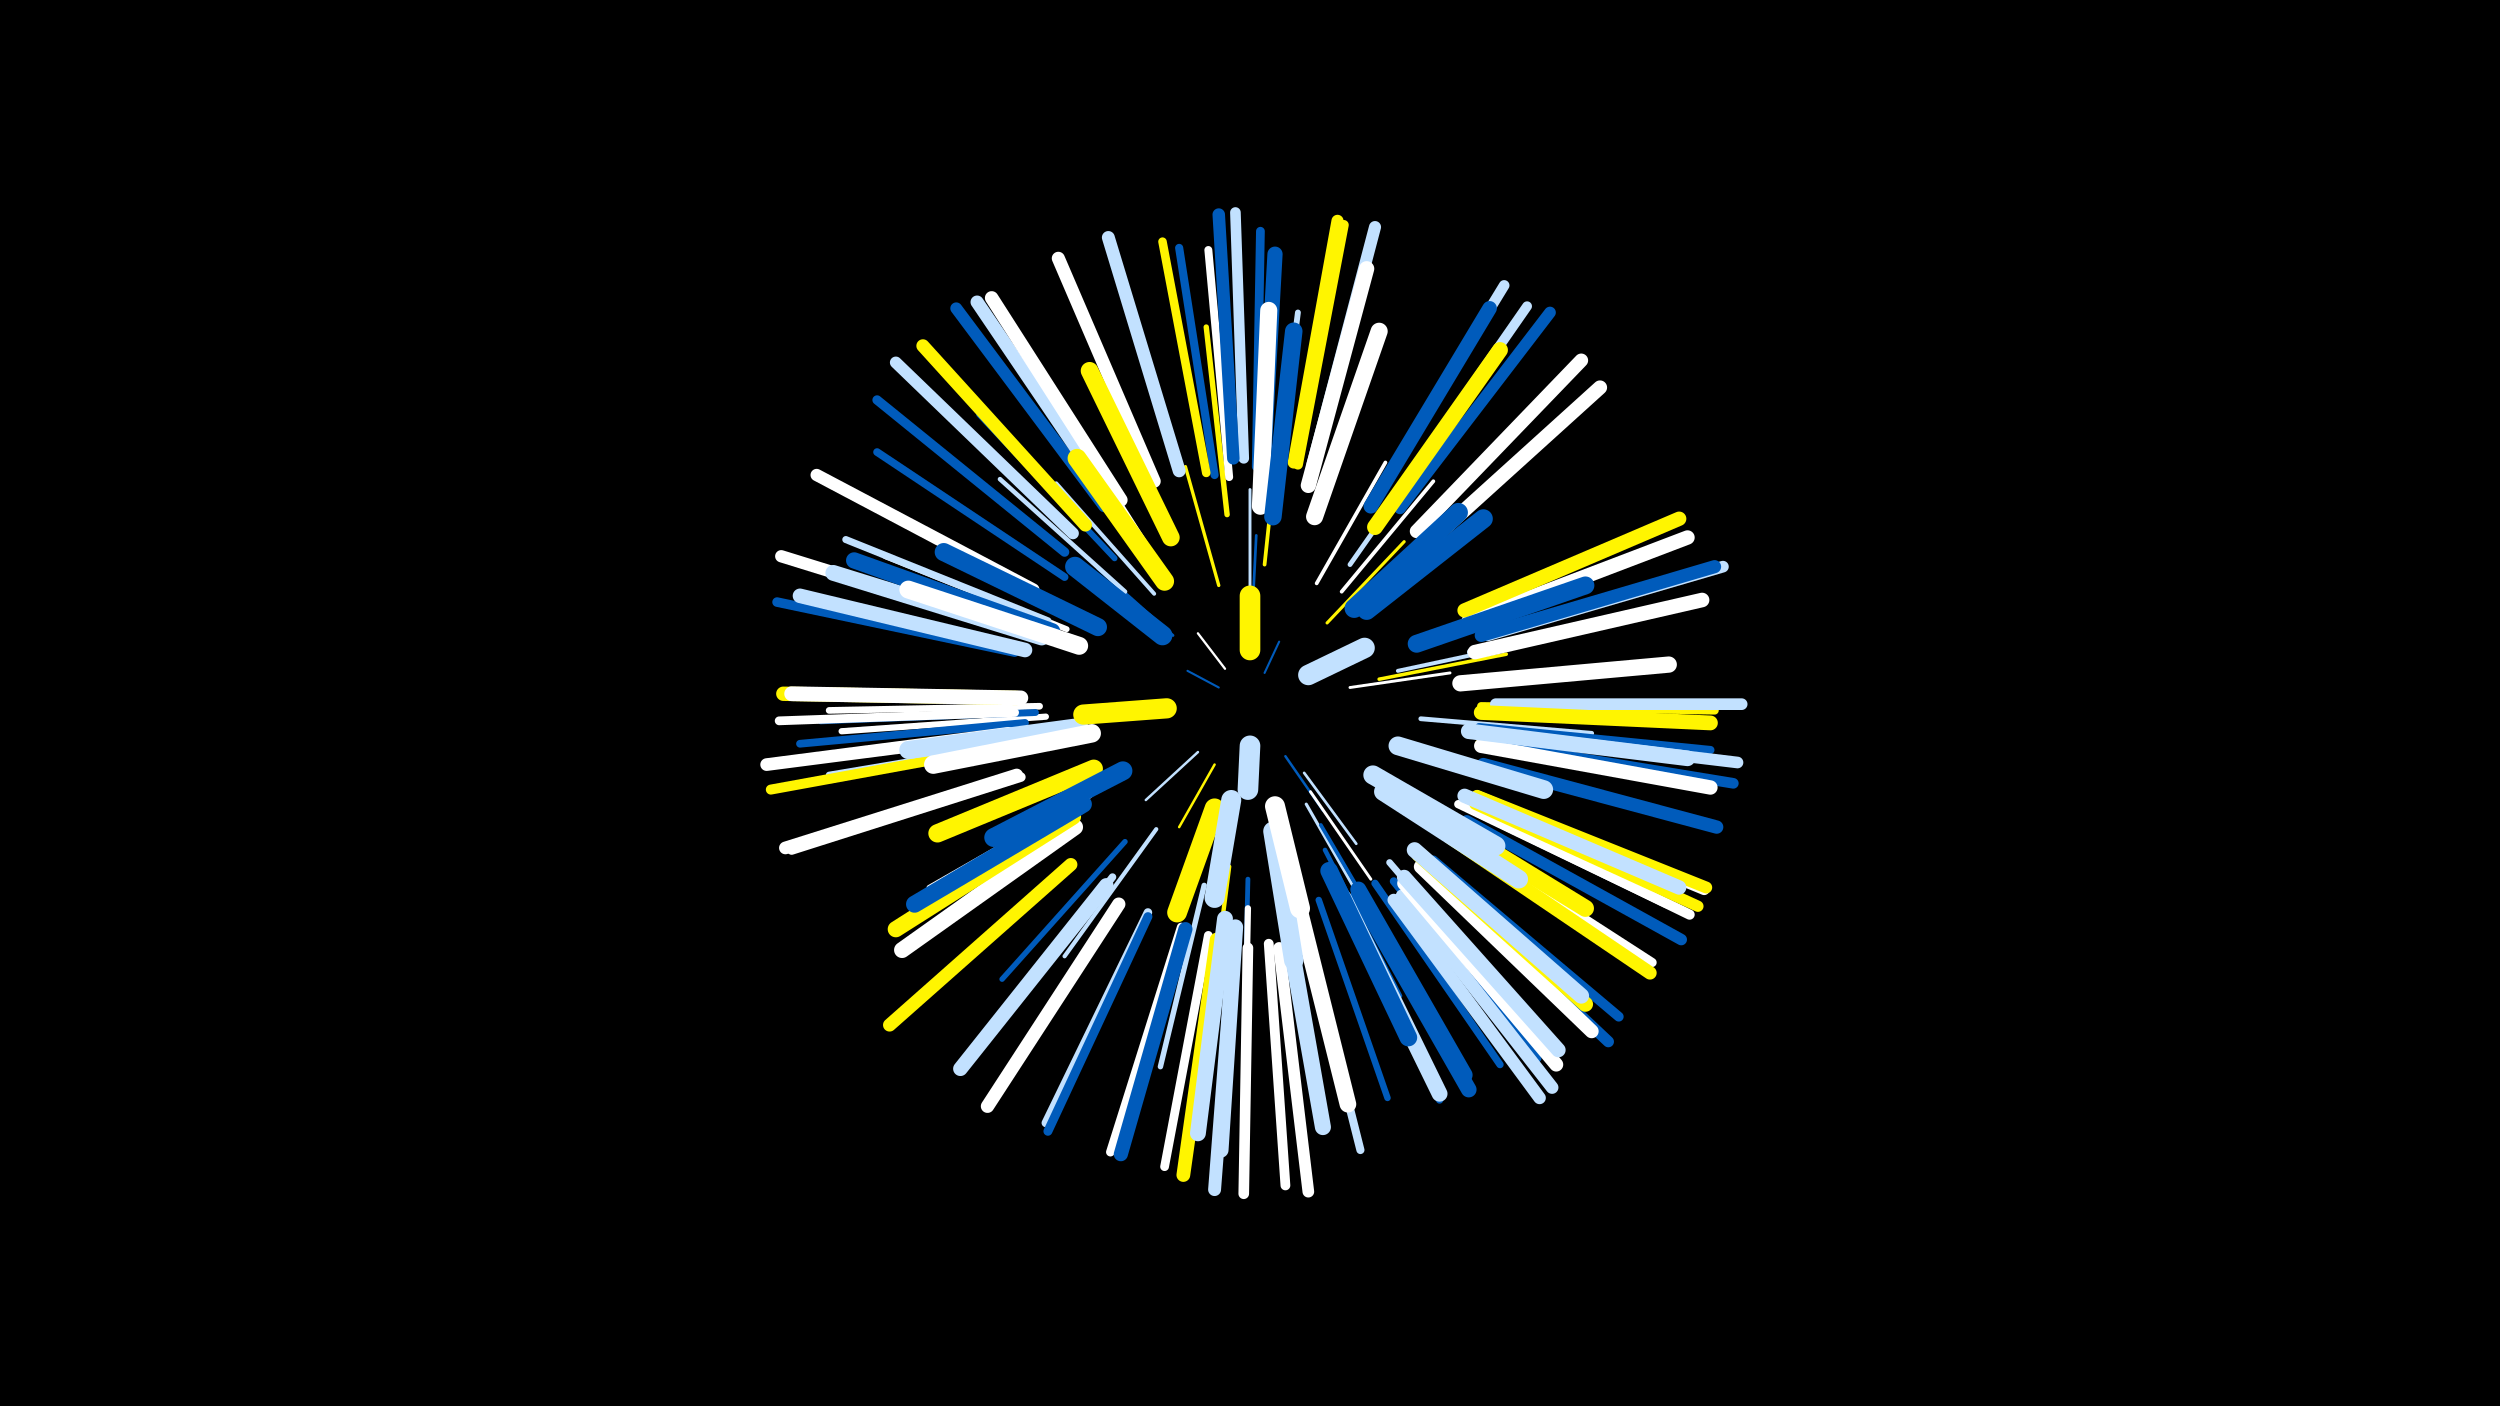 <svg width="1200" height="675" viewBox="-500 -500 1200 675" xmlns="http://www.w3.org/2000/svg"><path d="M-500-500h1200v675h-1200z" fill="#000"/><style>.sparkles path{stroke-linecap:round}</style><g class="sparkles"><path d="M107-177l7-15" stroke-width="1.0" stroke="#005bbb1"/><path d="M85-170l-15-8" stroke-width="1.0" stroke="#005bbb1"/><path d="M88-179l-13-17" stroke-width="1.1" stroke="#fff2"/><path d="M117-137l18 26" stroke-width="1.2" stroke="#005bbb4"/><path d="M75-139l-25 23" stroke-width="1.2" stroke="#c2e1ff5"/><path d="M83-133l-17 30" stroke-width="1.2" stroke="#fff5005"/><path d="M101-203l2-40" stroke-width="1.3" stroke="#005bbb7"/><path d="M126-129l25 34" stroke-width="1.3" stroke="#c2e1ff8"/><path d="M148-170l48-7" stroke-width="1.4" stroke="#fffB"/><path d="M63-195l-36-32" stroke-width="1.4" stroke="#005bbbB"/><path d="M100-214l0-51" stroke-width="1.4" stroke="#c2e1ffC"/><path d="M129-120l29 42" stroke-width="1.4" stroke="#fffC"/><path d="M137-201l37-39" stroke-width="1.5" stroke="#fff500D"/><path d="M127-114l28 49" stroke-width="1.5" stroke="#c2e1ffF"/><path d="M85-219l-16-57" stroke-width="1.6" stroke="#fff50011"/><path d="M162-174l61-12" stroke-width="1.7" stroke="#fff50013"/><path d="M132-220l33-58" stroke-width="1.8" stroke="#fff15"/><path d="M107-229l7-66" stroke-width="1.8" stroke="#fff50016"/><path d="M134-104l34 58" stroke-width="1.8" stroke="#005bbb16"/><path d="M144-216l44-53" stroke-width="1.8" stroke="#fff18"/><path d="M54-215l-47-53" stroke-width="1.9" stroke="#c2e1ff18"/><path d="M61-222l-38-60" stroke-width="1.9" stroke="#fff19"/><path d="M171-178l70-15" stroke-width="1.9" stroke="#c2e1ff1A"/><path d="M55-102l-44 61" stroke-width="2.0" stroke="#c2e1ff1D"/><path d="M90-84l-10 78" stroke-width="2.1" stroke="#fff50020"/><path d="M136-92l36 70" stroke-width="2.2" stroke="#005bbb20"/><path d="M40-216l-60-54" stroke-width="2.2" stroke="#c2e1ff22"/><path d="M148-229l47-67" stroke-width="2.3" stroke="#c2e1ff23"/><path d="M182-155l82 7" stroke-width="2.3" stroke="#c2e1ff24"/><path d="M99-78l-2 84" stroke-width="2.3" stroke="#005bbb25"/><path d="M174-117l74 45" stroke-width="2.4" stroke="#fff28"/><path d="M23-118l-77 44" stroke-width="2.5" stroke="#fff2B"/><path d="M40-96l-59 66" stroke-width="2.6" stroke="#005bbb2B"/><path d="M78-75l-21 87" stroke-width="2.6" stroke="#c2e1ff2C"/><path d="M89-253l-10-90" stroke-width="2.6" stroke="#fff5002D"/><path d="M8-146l-91 16" stroke-width="2.7" stroke="#c2e1ff31"/><path d="M111-256l12-94" stroke-width="2.8" stroke="#c2e1ff32"/><path d="M12-198l-87-35" stroke-width="2.8" stroke="#fff33"/><path d="M35-232l-65-69" stroke-width="2.8" stroke="#005bbb33"/><path d="M6-192l-94-29" stroke-width="3.0" stroke="#fff50038"/><path d="M2-156l-98 7" stroke-width="3.0" stroke="#fff39"/><path d="M99-64l-2 99" stroke-width="3.0" stroke="#fff39"/><path d="M133-68l33 95" stroke-width="3.1" stroke="#005bbb3C"/><path d="M-1-161l-101 2" stroke-width="3.2" stroke="#fff3D"/><path d="M167-86l66 77" stroke-width="3.2" stroke="#c2e1ff3E"/><path d="M-1-145l-101 17" stroke-width="3.2" stroke="#c2e1ff3F"/><path d="M-3-158l-103 4" stroke-width="3.3" stroke="#005bbb41"/><path d="M3-202l-97-39" stroke-width="3.4" stroke="#c2e1ff44"/><path d="M160-76l60 87" stroke-width="3.5" stroke="#005bbb46"/><path d="M146-67l45 95" stroke-width="3.5" stroke="#005bbb46"/><path d="M34-79l-65 84" stroke-width="3.6" stroke="#c2e1ff48"/><path d="M11-223l-90-60" stroke-width="3.7" stroke="#005bbb4B"/><path d="M-8-153l-108 10" stroke-width="3.7" stroke="#005bbb4D"/><path d="M206-187l106-24" stroke-width="3.7" stroke="#c2e1ff4D"/><path d="M90-271l-10-109" stroke-width="3.8" stroke="#fff4F"/><path d="M169-77l69 85" stroke-width="3.8" stroke="#005bbb50"/><path d="M126-55l27 107" stroke-width="3.9" stroke="#c2e1ff51"/><path d="M83-272l-17-109" stroke-width="3.9" stroke="#005bbb52"/><path d="M210-151l111 11" stroke-width="3.9" stroke="#005bbb53"/><path d="M200-114l100 48" stroke-width="4.0" stroke="#fff54"/><path d="M210-143l109 20" stroke-width="4.0" stroke="#fff50054"/><path d="M-6-196l-107-33" stroke-width="4.0" stroke="#c2e1ff54"/><path d="M211-161l112 2" stroke-width="4.0" stroke="#fff50054"/><path d="M51-62l-49 101" stroke-width="4.1" stroke="#c2e1ff57"/><path d="M79-273l-21-111" stroke-width="4.1" stroke="#fff50059"/><path d="M67-55l-34 108" stroke-width="4.2" stroke="#fff5A"/><path d="M80-51l-21 111" stroke-width="4.2" stroke="#fff5A"/><path d="M-13-158l-113 4" stroke-width="4.2" stroke="#fff5B"/><path d="M103-276l2-113" stroke-width="4.2" stroke="#005bbb5B"/><path d="M51-60l-48 103" stroke-width="4.3" stroke="#005bbb5C"/><path d="M197-100l96 62" stroke-width="4.4" stroke="#fff61"/><path d="M11-235l-90-73" stroke-width="4.5" stroke="#005bbb64"/><path d="M-10-127l-110 35" stroke-width="4.6" stroke="#fff65"/><path d="M-13-187l-114-24" stroke-width="4.6" stroke="#005bbb67"/><path d="M167-258l66-95" stroke-width="4.7" stroke="#c2e1ff67"/><path d="M109-47l8 116" stroke-width="4.7" stroke="#fff68"/><path d="M188-87l89 75" stroke-width="4.7" stroke="#005bbb68"/><path d="M-15-142l-115 21" stroke-width="4.8" stroke="#fff5006B"/><path d="M123-277l22-115" stroke-width="4.8" stroke="#fff5006C"/><path d="M206-112l105 51" stroke-width="4.9" stroke="#fff6F"/><path d="M99-45l-2 118" stroke-width="5.1" stroke="#fff73"/><path d="M161-263l61-100" stroke-width="5.1" stroke="#c2e1ff73"/><path d="M216-143l116 19" stroke-width="5.1" stroke="#005bbb74"/><path d="M97-280l-4-118" stroke-width="5.1" stroke="#c2e1ff75"/><path d="M209-118l109 45" stroke-width="5.3" stroke="#fff7B"/><path d="M186-81l86 81" stroke-width="5.4" stroke="#005bbb7C"/><path d="M208-114l107 49" stroke-width="5.4" stroke="#fff5007D"/><path d="M204-106l103 57" stroke-width="5.5" stroke="#005bbb7F"/><path d="M114-45l14 117" stroke-width="5.6" stroke="#fff81"/><path d="M217-148l117 14" stroke-width="5.6" stroke="#c2e1ff82"/><path d="M172-256l72-94" stroke-width="5.6" stroke="#005bbb82"/><path d="M214-195l113-33" stroke-width="5.6" stroke="#c2e1ff82"/><path d="M218-162l118 0" stroke-width="5.6" stroke="#c2e1ff82"/><path d="M30-257l-71-95" stroke-width="5.7" stroke="#005bbb85"/><path d="M209-118l110 44" stroke-width="5.7" stroke="#fff50085"/><path d="M15-244l-85-82" stroke-width="5.7" stroke="#c2e1ff86"/><path d="M130-277l30-114" stroke-width="5.8" stroke="#c2e1ff86"/><path d="M121-278l21-116" stroke-width="5.8" stroke="#fff50087"/><path d="M-4-217l-104-55" stroke-width="5.9" stroke="#fff8A"/><path d="M-12-198l-113-35" stroke-width="5.9" stroke="#fff8B"/><path d="M92-280l-7-117" stroke-width="6.0" stroke="#005bbb8C"/><path d="M169-68l70 95" stroke-width="6.0" stroke="#c2e1ff8C"/><path d="M173-70l72 92" stroke-width="6.1" stroke="#c2e1ff8F"/><path d="M-12-128l-111 35" stroke-width="6.1" stroke="#fff90"/><path d="M-16-148l-116 15" stroke-width="6.1" stroke="#fff91"/><path d="M66-274l-34-112" stroke-width="6.2" stroke="#c2e1ff92"/><path d="M92-46l-9 117" stroke-width="6.2" stroke="#c2e1ff92"/><path d="M34-259l-65-96" stroke-width="6.3" stroke="#c2e1ff94"/><path d="M21-248l-78-86" stroke-width="6.3" stroke="#fff50096"/><path d="M211-195l112-33" stroke-width="6.3" stroke="#005bbb97"/><path d="M14-85l-87 77" stroke-width="6.3" stroke="#fff50097"/><path d="M54-269l-46-107" stroke-width="6.3" stroke="#fff97"/><path d="M212-133l112 30" stroke-width="6.4" stroke="#005bbb98"/><path d="M196-98l96 65" stroke-width="6.4" stroke="#fff50098"/><path d="M37-66l-63 97" stroke-width="6.4" stroke="#fff98"/><path d="M38-260l-62-97" stroke-width="6.5" stroke="#fff9B"/><path d="M180-245l79-82" stroke-width="6.6" stroke="#fff9E"/><path d="M84-49l-16 113" stroke-width="6.6" stroke="#fff5009E"/><path d="M174-76l73 87" stroke-width="6.7" stroke="#fffA1"/><path d="M182-84l82 79" stroke-width="6.7" stroke="#fffA2"/><path d="M184-238l84-76" stroke-width="6.8" stroke="#fffA5"/><path d="M69-54l-31 108" stroke-width="6.8" stroke="#005bbbA5"/><path d="M205-202l105-40" stroke-width="6.9" stroke="#fffA6"/><path d="M211-142l110 20" stroke-width="6.9" stroke="#fffA6"/><path d="M-12-165l-112-2" stroke-width="6.9" stroke="#fff500A7"/><path d="M203-207l103-44" stroke-width="6.9" stroke="#fff500A7"/><path d="M203-118l103 44" stroke-width="6.9" stroke="#c2e1ffA8"/><path d="M31-75l-70 88" stroke-width="7.0" stroke="#c2e1ffA8"/><path d="M174-79l74 83" stroke-width="7.0" stroke="#c2e1ffA9"/><path d="M208-187l109-25" stroke-width="7.0" stroke="#fffAA"/><path d="M158-257l57-95" stroke-width="7.0" stroke="#005bbbAB"/><path d="M-8-188l-108-26" stroke-width="7.0" stroke="#c2e1ffAB"/><path d="M211-158l110 5" stroke-width="7.1" stroke="#fff500AB"/><path d="M-10-165l-110-2" stroke-width="7.1" stroke="#fffAE"/><path d="M181-90l80 72" stroke-width="7.3" stroke="#fff500B2"/><path d="M128-267l28-104" stroke-width="7.3" stroke="#fffB3"/><path d="M106-270l6-108" stroke-width="7.3" stroke="#005bbbB3"/><path d="M93-55l-7 107" stroke-width="7.4" stroke="#c2e1ffB4"/><path d="M152-70l53 93" stroke-width="7.5" stroke="#005bbbB7"/><path d="M179-92l80 70" stroke-width="7.5" stroke="#c2e1ffB8"/><path d="M205-149l105 13" stroke-width="7.5" stroke="#c2e1ffB8"/><path d="M0-194l-100-31" stroke-width="7.6" stroke="#c2e1ffBA"/><path d="M145-69l46 94" stroke-width="7.6" stroke="#c2e1ffBB"/><path d="M160-247l60-85" stroke-width="7.6" stroke="#fff500BC"/><path d="M88-59l-13 103" stroke-width="7.6" stroke="#c2e1ffBC"/><path d="M117-61l18 102" stroke-width="7.7" stroke="#c2e1ffBD"/><path d="M152-73l51 89" stroke-width="7.7" stroke="#005bbbBD"/><path d="M16-103l-83 59" stroke-width="7.7" stroke="#fffBE"/><path d="M201-172l100-9" stroke-width="7.8" stroke="#fffC1"/><path d="M5-197l-95-34" stroke-width="7.8" stroke="#005bbbC1"/><path d="M15-108l-85 54" stroke-width="7.8" stroke="#fff500C2"/><path d="M123-66l24 96" stroke-width="8.0" stroke="#fffC5"/><path d="M105-257l4-94" stroke-width="8.2" stroke="#fffCB"/><path d="M181-113l80 49" stroke-width="8.2" stroke="#fff500CC"/><path d="M131-252l31-89" stroke-width="8.2" stroke="#fffCC"/><path d="M20-114l-81 48" stroke-width="8.2" stroke="#005bbbCD"/><path d="M111-252l10-89" stroke-width="8.4" stroke="#005bbbD2"/><path d="M138-82l38 80" stroke-width="8.5" stroke="#005bbbD3"/><path d="M62-242l-39-80" stroke-width="8.5" stroke="#fff500D4"/><path d="M18-190l-82-27" stroke-width="8.6" stroke="#fffD6"/><path d="M180-191l81-28" stroke-width="8.6" stroke="#005bbbD7"/><path d="M18-151l-82 11" stroke-width="8.7" stroke="#c2e1ffDA"/><path d="M27-199l-74-36" stroke-width="8.7" stroke="#005bbbDB"/><path d="M25-131l-75 31" stroke-width="8.8" stroke="#fff500DC"/><path d="M24-148l-76 15" stroke-width="8.9" stroke="#fffDF"/><path d="M164-120l65 42" stroke-width="8.9" stroke="#c2e1ffE0"/><path d="M171-142l70 21" stroke-width="9.0" stroke="#c2e1ffE3"/><path d="M59-221l-42-59" stroke-width="9.1" stroke="#fff500E4"/><path d="M156-207l56-44" stroke-width="9.1" stroke="#005bbbE4"/><path d="M39-130l-62 32" stroke-width="9.1" stroke="#005bbbE6"/><path d="M159-128l59 34" stroke-width="9.2" stroke="#c2e1ffE7"/><path d="M150-208l50-46" stroke-width="9.2" stroke="#005bbbE8"/><path d="M111-101l10 62" stroke-width="9.3" stroke="#c2e1ffEB"/><path d="M58-195l-42-33" stroke-width="9.5" stroke="#005bbbF1"/><path d="M83-112l-18 50" stroke-width="9.5" stroke="#fff500F1"/><path d="M112-113l12 49" stroke-width="9.6" stroke="#fffF2"/><path d="M91-116l-8 47" stroke-width="9.6" stroke="#c2e1ffF4"/><path d="M60-160l-40 3" stroke-width="9.7" stroke="#fff500F7"/><path d="M128-176l27-13" stroke-width="9.8" stroke="#c2e1ffFA"/><path d="M100-188l0-26" stroke-width="9.9" stroke="#fff500FB"/><path d="M100-142l-1 21" stroke-width="9.9" stroke="#c2e1ffFD"/></g></svg>